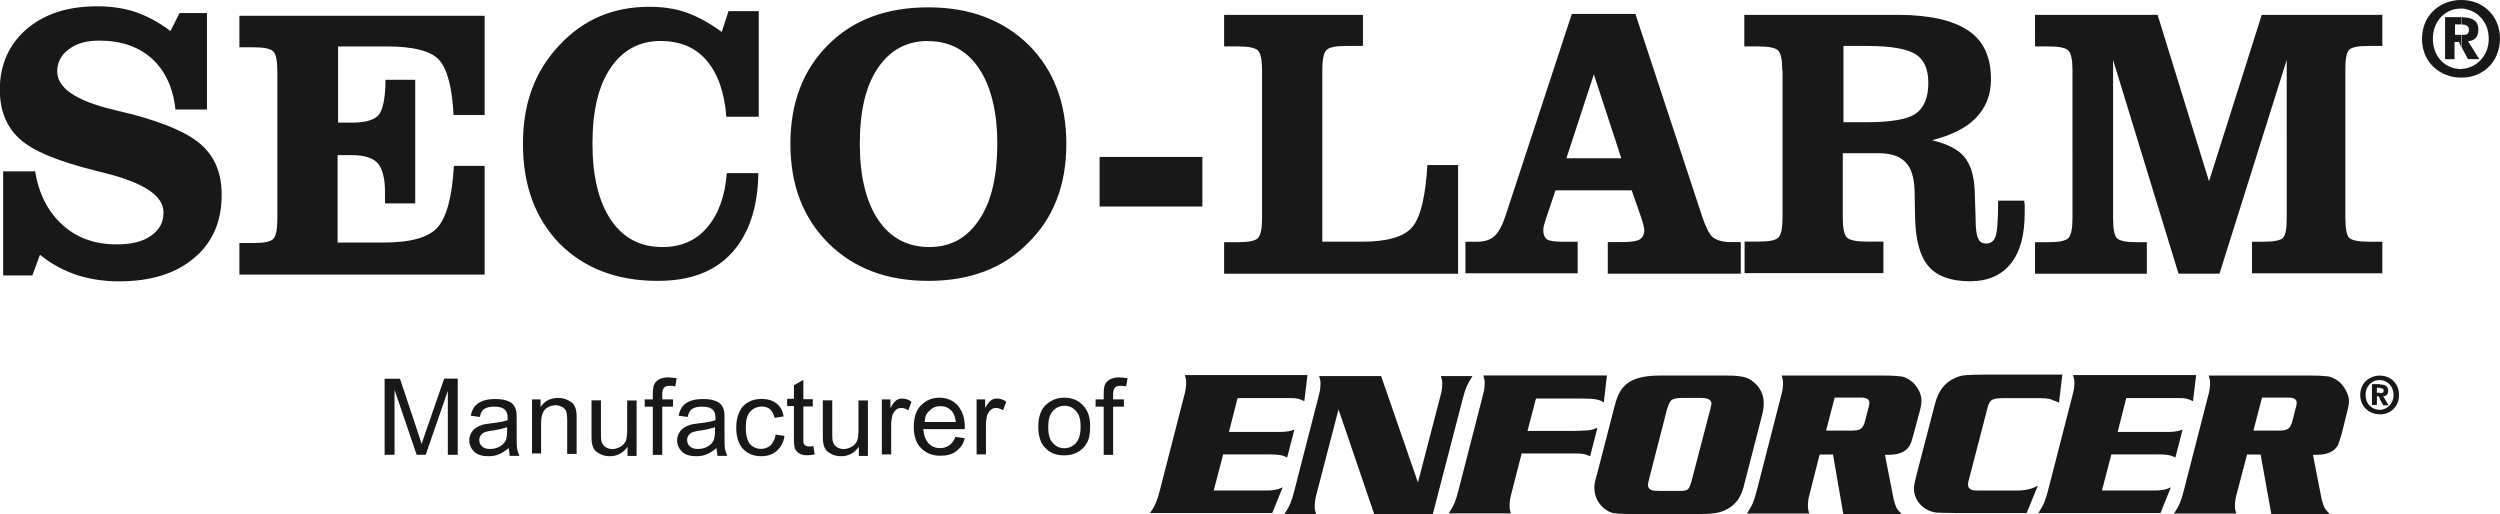 <?xml version="1.0" encoding="UTF-8"?>
<svg id="Layer_2" data-name="Layer 2" xmlns="http://www.w3.org/2000/svg" viewBox="0 0 262.21 53.95">
  <defs>
    <style>
      .cls-1 {
        fill-rule: evenodd;
      }

      .cls-1, .cls-2 {
        fill: #181818;
      }
    </style>
  </defs>
  <g id="Layer_1-2" data-name="Layer 1">
    <g>
      <g>
        <path class="cls-2" d="M40.34,47.71v-7.99h1.61l1.89,5.67c.19.52.28.9.38,1.18.09-.28.24-.71.43-1.28l1.94-5.58h1.42v7.99h-1.04v-6.71l-2.32,6.71h-.95l-2.32-6.81v6.81h-1.04Z"/>
        <path class="cls-2" d="M53.34,47c-.38.33-.71.52-1.04.66s-.71.19-1.09.19c-.61,0-1.13-.14-1.47-.47-.33-.33-.52-.71-.52-1.18,0-.28.05-.52.19-.76.14-.24.28-.43.52-.57.19-.14.43-.24.71-.33.19-.05.47-.09.85-.14.8-.09,1.37-.19,1.75-.33v-.24c0-.43-.09-.66-.28-.85-.24-.24-.61-.33-1.13-.33-.47,0-.8.09-1.04.24-.24.14-.38.47-.47.85l-.95-.14c.09-.43.24-.76.43-.99s.47-.43.85-.57c.38-.14.8-.19,1.32-.19.47,0,.9.05,1.23.19.33.09.52.28.66.43.14.19.24.38.28.66.05.19.05.47.05.9v1.32c0,.9,0,1.51.05,1.75s.14.47.24.71h-1.04c0-.33-.05-.57-.09-.8M53.25,44.78c-.38.14-.9.28-1.61.38-.43.05-.71.14-.85.19-.19.09-.28.19-.38.33-.09.14-.14.28-.14.47,0,.28.09.47.28.66.19.19.47.28.85.28s.71-.09.99-.24.52-.38.66-.66c.09-.24.14-.57.14-.99v-.43h.05Z"/>
        <path class="cls-2" d="M55.8,47.71v-5.82h.9v.8c.43-.66,1.04-.95,1.84-.95.33,0,.66.05.95.19.28.14.52.28.66.47.14.19.24.43.28.71.05.19.05.52.05.95v3.55h-.99v-3.55c0-.43-.05-.71-.09-.9-.09-.19-.24-.38-.43-.47s-.43-.19-.66-.19c-.43,0-.76.14-1.09.38-.28.28-.47.76-.47,1.51v3.17h-.95v.14Z"/>
        <path class="cls-2" d="M65.82,47.71v-.85c-.47.66-1.09.99-1.84.99-.33,0-.66-.05-.95-.19-.28-.14-.52-.28-.66-.47-.14-.19-.24-.43-.28-.71-.05-.19-.05-.52-.05-.9v-3.59h.99v3.22c0,.52,0,.85.05,1.04.05.24.19.47.38.61.19.14.47.24.76.24s.57-.09.85-.24c.28-.14.43-.38.57-.61.09-.28.14-.66.14-1.13v-3.12h.99v5.82h-.95v-.09Z"/>
        <path class="cls-2" d="M68.47,47.71v-5.06h-.85v-.76h.85v-.61c0-.38.05-.66.09-.85.09-.24.28-.47.52-.61.24-.14.57-.24.99-.24.28,0,.57.05.9.09l-.14.85c-.19-.05-.38-.05-.57-.05-.28,0-.52.05-.61.19-.14.14-.19.38-.19.71v.52h1.13v.76h-1.13v5.06h-.99Z"/>
        <path class="cls-2" d="M75.14,47c-.38.33-.71.52-1.04.66s-.71.19-1.09.19c-.61,0-1.13-.14-1.47-.47-.33-.33-.52-.71-.52-1.18,0-.28.05-.52.19-.76.14-.24.28-.43.52-.57.19-.14.43-.24.71-.33.19-.05.47-.09.85-.14.8-.09,1.37-.19,1.75-.33v-.24c0-.43-.09-.66-.28-.85-.24-.24-.61-.33-1.13-.33-.47,0-.8.09-1.04.24s-.38.47-.47.85l-.95-.14c.09-.43.24-.76.43-.99.19-.24.47-.43.85-.57.38-.14.8-.19,1.32-.19.47,0,.9.05,1.23.19.33.09.52.28.66.43.14.19.24.38.28.66.05.19.05.47.05.9v1.32c0,.9,0,1.51.05,1.75.05.24.14.47.24.71h-1.04c0-.33-.09-.57-.09-.8M75.05,44.78c-.38.14-.9.28-1.61.38-.43.05-.71.14-.85.19-.19.09-.28.19-.38.33-.09.14-.14.28-.14.47,0,.28.09.47.28.66.19.19.47.28.85.28s.71-.09.99-.24c.28-.14.52-.38.66-.66.09-.24.14-.57.14-.99v-.43h.05Z"/>
        <path class="cls-2" d="M81.33,45.58l.95.14c-.09.66-.38,1.18-.8,1.56-.43.38-.99.57-1.61.57-.8,0-1.42-.24-1.94-.76-.47-.52-.71-1.28-.71-2.22,0-.61.09-1.18.33-1.66.19-.47.52-.8.95-1.04s.9-.33,1.37-.33c.61,0,1.13.14,1.56.47.43.33.66.76.76,1.37l-.95.14c-.09-.38-.24-.66-.47-.9-.24-.19-.52-.28-.85-.28-.52,0-.9.19-1.23.52-.33.38-.47.9-.47,1.7,0,.76.14,1.32.43,1.7.28.33.71.52,1.18.52.38,0,.71-.14.95-.33.33-.33.52-.71.57-1.18"/>
        <path class="cls-2" d="M85.31,46.81l.14.85c-.28.05-.52.09-.76.09-.38,0-.61-.05-.85-.19-.19-.09-.33-.28-.43-.43-.09-.19-.14-.57-.14-1.18v-3.36h-.71v-.76h.71v-1.42l.99-.57v2.03h.99v.76h-.99v3.4c0,.28,0,.47.05.52.05.09.09.14.19.19.09.05.19.09.33.09.14,0,.28,0,.47-.05"/>
        <path class="cls-2" d="M90.08,47.71v-.85c-.47.66-1.09.99-1.84.99-.33,0-.66-.05-.95-.19s-.52-.28-.66-.47-.24-.43-.28-.71c-.05-.19-.05-.52-.05-.9v-3.59h.99v3.22c0,.52,0,.85.05,1.04.05.24.19.47.38.61.19.14.47.24.76.24s.57-.09.85-.24c.28-.14.43-.38.57-.61.09-.28.14-.66.14-1.13v-3.12h.99v5.82h-.95v-.09Z"/>
        <path class="cls-2" d="M92.49,47.71v-5.82h.9v.9c.24-.43.43-.66.61-.8.19-.14.43-.19.61-.19.33,0,.66.09.99.33l-.33.9c-.24-.14-.47-.24-.71-.24s-.43.05-.57.19c-.19.14-.28.33-.38.52-.09.33-.14.71-.14,1.13v3.03h-.99v.05Z"/>
        <path class="cls-2" d="M100.2,45.82l.99.14c-.14.61-.47,1.04-.9,1.37-.43.33-.99.47-1.66.47-.85,0-1.51-.28-2.03-.8-.52-.52-.76-1.28-.76-2.22,0-.99.24-1.75.76-2.27.52-.52,1.13-.8,1.94-.8.76,0,1.42.28,1.89.8.47.52.76,1.28.76,2.22v.28h-4.35c.05.66.24,1.13.52,1.47.33.33.71.52,1.23.52.38,0,.66-.09.95-.28.28-.19.52-.47.66-.9M96.99,44.26h3.26c-.05-.47-.19-.85-.38-1.09-.33-.38-.71-.57-1.23-.57-.47,0-.85.14-1.13.47-.33.24-.52.66-.52,1.18"/>
        <path class="cls-2" d="M102.43,47.71v-5.82h.9v.9c.24-.43.43-.66.61-.8.19-.14.43-.19.61-.19.33,0,.66.09.99.33l-.33.9c-.24-.14-.47-.24-.71-.24s-.43.05-.57.19c-.19.14-.28.33-.38.52-.09.33-.14.71-.14,1.13v3.03h-.99v.05Z"/>
        <path class="cls-2" d="M108.9,44.78c0-1.09.28-1.89.9-2.41.52-.43,1.09-.66,1.84-.66.8,0,1.47.28,1.94.8.52.52.76,1.23.76,2.18,0,.76-.09,1.32-.33,1.75-.24.43-.57.76-.99.99-.43.24-.9.33-1.42.33-.8,0-1.47-.24-1.99-.8-.43-.43-.71-1.18-.71-2.18M109.94,44.78c0,.76.14,1.32.47,1.66.33.38.71.57,1.23.57.47,0,.9-.19,1.23-.57.33-.38.47-.95.47-1.7,0-.71-.14-1.28-.47-1.61-.33-.38-.71-.57-1.23-.57-.47,0-.9.19-1.23.57-.33.38-.47.95-.47,1.66"/>
        <path class="cls-2" d="M115.76,47.71v-5.06h-.85v-.76h.85v-.61c0-.38.05-.66.09-.85.09-.24.28-.47.52-.61.24-.14.57-.24.99-.24.28,0,.57.05.9.09l-.14.85c-.19-.05-.38-.05-.57-.05-.28,0-.52.05-.61.19-.14.14-.19.38-.19.71v.52h1.13v.76h-1.13v5.06h-.99Z"/>
        <path class="cls-1" d="M236.34,45.16h2.7c.47,0,.76-.05.95-.19.19-.14.33-.38.43-.76l.38-1.47c.05-.19.09-.38.09-.47,0-.38-.28-.57-.85-.57h-2.79l-.9,3.45ZM237.1,47.67h-1.42l-1.13,4.3c-.09.33-.14.71-.14,1.13,0,.24.05.47.14.76h-6.53c.28-.43.47-.76.61-1.09.14-.33.28-.76.43-1.37l2.6-10.12c.09-.33.14-.71.14-1.13,0-.24-.05-.47-.14-.76h10.83c.8,0,1.37.05,1.7.09.28.05.61.19.9.38.38.24.66.57.9.99.24.43.38.8.38,1.18,0,.28-.05.61-.14.95l-.61,2.46c-.19.66-.33,1.04-.38,1.18-.05.14-.19.28-.33.47-.47.43-1.09.61-1.94.61h-.38l.9,4.59c.09.38.19.71.28.9.14.24.33.47.61.76h-6.15l-1.13-6.29ZM223.01,41.75l-.9,3.55h5.39c.57,0,1.04-.09,1.42-.24l-.76,2.93c-.38-.24-.95-.33-1.7-.33h-5.01l-.99,3.78h5.67c.57,0,1.09-.09,1.56-.33l-1.09,2.7h-12.81c.28-.43.47-.76.61-1.09.14-.33.28-.76.43-1.37l2.6-10.12c.09-.33.14-.71.14-1.13,0-.24-.05-.47-.14-.76h12.91l-.33,2.74c-.28-.14-.52-.24-.76-.28-.24-.05-.57-.05-.95-.05h-5.3ZM216.29,39.39l-.33,2.84c-.43-.19-.71-.28-.95-.38-.24-.05-.57-.09-.99-.09h-3.83c-.66,0-1.04.05-1.28.19-.19.14-.38.43-.47.9l-1.89,7.28c-.09.33-.14.52-.14.66,0,.33.14.52.47.61.19.05.47.05.95.05h3.69c.95,0,1.66-.19,2.22-.52l-1.18,2.88h-7.47c-1.09,0-1.8-.05-2.03-.05-.24-.05-.52-.09-.8-.24-.47-.19-.8-.52-1.09-.9-.28-.43-.43-.85-.43-1.37,0-.28.09-.71.24-1.32l1.99-7.66c.33-1.18.9-1.99,1.75-2.46.43-.24.85-.38,1.18-.43.38-.05,1.09-.09,2.13-.09h8.28v.09ZM191.52,45.16h2.7c.47,0,.76-.05.95-.19s.33-.38.43-.76l.38-1.47c.05-.19.09-.38.09-.47,0-.38-.28-.57-.85-.57h-2.79l-.9,3.45ZM192.27,47.67h-1.42l-1.09,4.3c-.09.33-.14.71-.14,1.13,0,.24.05.47.14.76h-6.53c.28-.43.47-.76.61-1.09.14-.33.28-.76.43-1.37l2.6-10.12c.09-.33.14-.71.14-1.13,0-.24-.05-.47-.14-.76h10.83c.8,0,1.37.05,1.7.09s.61.19.9.38c.38.24.66.57.9.99.24.43.33.8.33,1.18,0,.28-.05.61-.14.95l-.66,2.46c-.19.66-.28,1.04-.38,1.18-.05.14-.19.28-.33.47-.47.43-1.09.61-1.94.61h-.38l.9,4.59c.09.38.19.71.28.9.09.24.33.47.61.76h-6.15l-1.09-6.29ZM174.78,43.17l-1.8,7c-.09.38-.14.61-.14.71,0,.24.14.43.38.52.14.05.47.09.85.09h2.08c.47,0,.76-.05.9-.19s.28-.47.43-1.09l1.84-7.05c.05-.19.09-.28.09-.38.05-.19.09-.33.09-.43,0-.43-.38-.61-1.09-.61h-2.03c-.52,0-.9.09-1.09.24-.19.19-.33.57-.52,1.18M174.11,39.39h7.05c.71,0,1.28.05,1.7.14.38.09.76.28,1.04.52.71.57,1.09,1.32,1.09,2.27,0,.33-.05.76-.19,1.28l-1.84,7.14c-.14.61-.33,1.09-.52,1.42-.19.33-.43.61-.76.9-.38.28-.8.52-1.32.66-.47.14-1.13.19-1.94.19h-7.42c-.85,0-1.42-.05-1.8-.09-.33-.09-.66-.24-.99-.52-.66-.57-.99-1.32-.99-2.18,0-.33.09-.76.28-1.37l1.84-7.14c.19-.71.38-1.23.66-1.66.24-.38.61-.71.99-.95.8-.43,1.8-.61,3.12-.61M161.11,41.75l-.9,3.45h4.92c.95-.05,1.47-.05,1.61-.09.14,0,.43-.09.8-.24l-.76,2.98c-.33-.14-.61-.24-.8-.24-.19-.05-.52-.05-.99-.05h-5.39l-1.13,4.4c-.09.38-.14.76-.14,1.13,0,.24.05.47.14.76h-6.53c.28-.43.47-.76.61-1.09.14-.33.28-.76.43-1.37l2.6-10.12c.09-.33.14-.71.14-1.13,0-.24-.05-.47-.14-.76h12.96l-.33,2.84c-.24-.19-.52-.28-.8-.33s-.76-.09-1.47-.09h-4.82v-.05ZM144.84,39.39l3.88,11.21,2.41-9.27c.09-.33.14-.71.14-1.13,0-.24-.05-.47-.14-.76h3.31c-.28.43-.47.8-.61,1.09-.14.33-.28.76-.43,1.37l-3.12,12.01h-6.15l-3.74-10.97-2.36,9.08c-.09.38-.14.76-.14,1.13,0,.24.05.47.14.76h-3.31c.28-.43.47-.76.61-1.09.14-.33.28-.76.43-1.37l2.6-10.12c.09-.33.14-.71.14-1.13,0-.24-.05-.47-.14-.76h6.48v-.05ZM129.8,41.75l-.9,3.55h5.44c.57,0,1.04-.09,1.42-.24l-.76,2.93c-.38-.24-.95-.33-1.7-.33h-5.01l-.99,3.78h5.67c.57,0,1.09-.09,1.56-.33l-1.09,2.7h-12.81c.28-.43.47-.76.61-1.09.14-.33.28-.76.43-1.37l2.6-10.12c.09-.33.14-.71.14-1.13,0-.24-.05-.47-.14-.76h12.86l-.33,2.74c-.28-.14-.52-.24-.76-.28-.24-.05-.57-.05-.99-.05h-5.25Z"/>
        <path class="cls-1" d="M249.63,41.9l.33.61h.57l-.57-.95c.28,0,.52-.19.52-.57,0-.52-.33-.66-.85-.66v.38c.19,0,.38.05.38.24,0,.24-.14.28-.33.28h-.05v.66M249.63,43.46v-.47c.76-.05,1.42-.66,1.42-1.56s-.66-1.56-1.42-1.56v-.47c1.04,0,1.99.76,1.99,2.03s-.95,2.03-1.99,2.03M249.3,41.57h.19l.14.28v-.66h-.33v-.52h.33v-.38h-.85v2.18h.52v-.9ZM249.63,39.39v.47h-.05c-.8,0-1.47.61-1.47,1.56s.66,1.56,1.47,1.56h.05v.47h-.05c-1.04,0-2.03-.76-2.03-2.03s.99-2.03,2.08-2.03h0Z"/>
      </g>
      <path class="cls-1" d="M258.19,4.97l.66,1.23h1.18l-1.18-1.89c.57,0,1.09-.33,1.09-1.18,0-.99-.66-1.32-1.75-1.32v.76c.33,0,.76.09.76.52,0,.52-.24.57-.66.57h-.09v1.32M258.19,8.13v-.9c1.51-.09,2.84-1.32,2.84-3.17s-1.32-3.07-2.84-3.17V0c2.08,0,4.02,1.51,4.02,4.07-.05,2.6-1.94,4.07-4.02,4.07M257.48,4.4h.43l.24.57v-1.32h-.66v-1.09h.66v-.76h-1.7v4.4h.99v-1.8h.05ZM258.19,0v.9h-.09c-1.61,0-2.93,1.28-2.93,3.17s1.32,3.17,2.93,3.17h.09v.9h-.09c-2.08,0-4.07-1.51-4.07-4.07s1.99-4.07,4.07-4.07h.09Z"/>
      <path class="cls-1" d="M3.4,28.89H.33v-10.92h3.36c.38,2.41,1.37,4.26,2.88,5.63,1.51,1.37,3.4,2.03,5.67,2.03,1.51,0,2.74-.28,3.59-.9.9-.61,1.32-1.42,1.32-2.46,0-1.75-2.08-3.12-6.29-4.16-.33-.09-.57-.14-.76-.19-3.97-.99-6.67-2.08-8.04-3.36-1.37-1.23-2.08-2.98-2.08-5.15,0-2.6.95-4.73,2.79-6.34C4.63,1.47,7.09.66,10.17.66c1.47,0,2.84.19,4.07.61,1.23.43,2.46,1.09,3.64,1.99l.95-1.89h2.88v10.12h-3.31c-.24-2.32-1.09-4.07-2.46-5.34-1.37-1.23-3.22-1.89-5.49-1.89-1.37,0-2.41.28-3.22.9-.8.57-1.23,1.37-1.23,2.32,0,1.75,1.94,3.07,5.86,4.02.85.19,1.47.38,1.94.47,3.59.95,6.05,2.03,7.42,3.31,1.37,1.28,2.03,2.98,2.03,5.15,0,2.79-.95,5.01-2.88,6.62-1.94,1.66-4.59,2.46-7.9,2.46-1.61,0-3.07-.24-4.4-.66-1.37-.47-2.65-1.13-3.88-2.13l-.8,2.18ZM50.83,1.51v10.55h-3.26c-.14-2.88-.66-4.82-1.51-5.77-.85-.95-2.7-1.42-5.49-1.42h-5.11v7.99h1.47c1.42,0,2.32-.28,2.79-.8.43-.57.71-1.75.71-3.69h3.12v12.96h-3.17v-1.23c0-1.42-.28-2.41-.76-2.98-.52-.57-1.42-.85-2.74-.85h-1.47v9.17h4.73c2.93,0,4.82-.52,5.77-1.61.95-1.09,1.51-3.22,1.7-6.43h3.22v11.4h-25.72v-3.31h1.47c1.13,0,1.8-.14,2.08-.43.28-.28.43-.99.43-2.08V7.47c0-1.09-.14-1.8-.43-2.08-.28-.28-.95-.43-2.08-.43h-1.47V1.66h25.72v-.14ZM79.54,18.16c-.05,3.59-.99,6.38-2.79,8.37-1.84,1.99-4.4,2.93-7.76,2.93-4.3,0-7.71-1.32-10.31-3.92-2.55-2.65-3.83-6.1-3.83-10.45s1.28-7.61,3.78-10.31c2.55-2.74,5.67-4.07,9.5-4.07,1.37,0,2.7.19,3.88.61,1.18.43,2.41,1.09,3.69,2.03l.71-2.18h3.17v11.07h-3.4c-.19-2.55-.9-4.54-2.08-5.91-1.18-1.37-2.79-2.03-4.82-2.03-2.22,0-3.97.95-5.25,2.84-1.28,1.89-1.89,4.54-1.89,7.94s.66,6.1,1.94,7.99c1.28,1.89,3.07,2.84,5.39,2.84,1.94,0,3.5-.66,4.68-2.03,1.18-1.37,1.89-3.26,2.08-5.72h3.31ZM97.32,4.3c-2.22,0-3.97.95-5.25,2.84-1.28,1.89-1.89,4.54-1.89,7.94s.66,6.1,1.94,7.99c1.28,1.89,3.07,2.84,5.34,2.84s3.97-.95,5.25-2.88c1.28-1.89,1.89-4.59,1.89-7.94s-.66-6.05-1.94-7.94c-1.28-1.89-3.07-2.84-5.34-2.84M97.37,29.46c-4.35,0-7.85-1.32-10.5-3.97-2.65-2.65-3.97-6.1-3.97-10.4s1.32-7.76,3.97-10.4c2.65-2.65,6.15-3.92,10.5-3.92s7.8,1.32,10.5,3.92c2.65,2.65,3.97,6.1,3.97,10.4s-1.32,7.76-4.02,10.4c-2.6,2.65-6.1,3.97-10.45,3.97M115.33,16.46h10.78v5.2h-10.78v-5.2ZM142.95,1.51v3.31h-1.75c-1.13,0-1.8.14-2.08.43-.28.28-.43.99-.43,2.08v18.02h4.16c2.65,0,4.45-.52,5.3-1.56.85-1.04,1.37-3.22,1.56-6.48h3.22v11.4h-24.54v-3.31h1.47c1.13,0,1.8-.14,2.08-.43.28-.28.43-.99.43-2.08V7.38c0-1.09-.14-1.8-.43-2.08-.28-.28-.95-.43-2.08-.43h-1.47V1.56h14.56v-.05ZM170.05,16.6l-2.88-8.8-2.88,8.8h5.77ZM181.54,25.39h1.04v3.31h-13.95v-3.31h1.42c.99,0,1.61-.09,1.94-.28.28-.19.47-.52.47-.99,0-.14-.05-.28-.09-.52-.05-.24-.14-.47-.24-.8l-.99-2.84h-7.99l-.99,2.93c-.09.33-.19.61-.24.8-.05.19-.05.38-.05.47,0,.47.14.76.38.95.24.14.76.24,1.56.24h1.66v3.31h-11.77v-3.31h1.28c.71,0,1.32-.19,1.75-.57.43-.38.85-1.13,1.23-2.32l6.9-21h6.67l6.95,21.09c.38,1.18.76,1.94,1.09,2.27.43.38,1.09.57,1.99.57M186.93,7.38c0-1.09-.14-1.8-.43-2.08-.28-.28-.95-.43-2.08-.43h-1.47V1.56h16.13c3.31,0,5.77.57,7.38,1.66,1.61,1.09,2.36,2.79,2.36,5.11,0,1.61-.52,2.93-1.56,4.02-1.04,1.09-2.6,1.84-4.63,2.36,1.61.38,2.74.95,3.4,1.75.66.8,1.04,2.03,1.09,3.64l.09,2.84c0,1.04.09,1.75.28,2.08.14.38.43.52.85.52.47,0,.76-.24.95-.71.19-.47.28-1.75.28-3.78h2.74c0,.14.05.33.05.47v.8c0,2.32-.47,4.11-1.47,5.34-.99,1.23-2.41,1.84-4.26,1.84-1.99,0-3.45-.52-4.35-1.56-.9-1.04-1.37-2.74-1.42-5.15l-.05-2.79c-.05-1.37-.33-2.36-.95-2.98-.61-.66-1.56-.95-2.84-.95h-3.74v6.76c0,1.09.14,1.8.43,2.08.28.28.95.43,2.08.43h1.75v3.31h-14.56v-3.31h1.47c1.13,0,1.8-.14,2.08-.43.28-.28.43-.99.43-2.08V7.38h-.05ZM193.31,12.82h2.32c2.65,0,4.4-.28,5.3-.9.85-.61,1.32-1.66,1.32-3.22,0-1.42-.43-2.41-1.28-2.98-.85-.57-2.55-.9-5.11-.9h-2.51v7.99h-.05ZM249.87,1.51v3.31h-1.47c-1.09,0-1.8.14-2.03.43-.28.28-.38.99-.38,2.08v15.51c0,1.13.14,1.8.38,2.08.28.28.95.43,2.03.43h1.47v3.31h-13.67v-3.31h1.23c1.09,0,1.8-.14,2.03-.43.28-.28.38-.99.38-2.08V6.29l-7.05,22.41h-4.3l-6.86-22.41v16.6c0,1.13.14,1.8.38,2.08.28.28.95.43,2.03.43h1.13v3.31h-11.73v-3.31h1.42c1.13,0,1.8-.14,2.08-.43.28-.28.43-.99.43-2.08V7.38c0-1.09-.14-1.8-.43-2.08-.28-.28-.95-.43-2.08-.43h-1.42V1.56h12.86l5.39,17.45,5.53-17.45h12.63v-.05Z"/>
    </g>
  </g>
</svg>